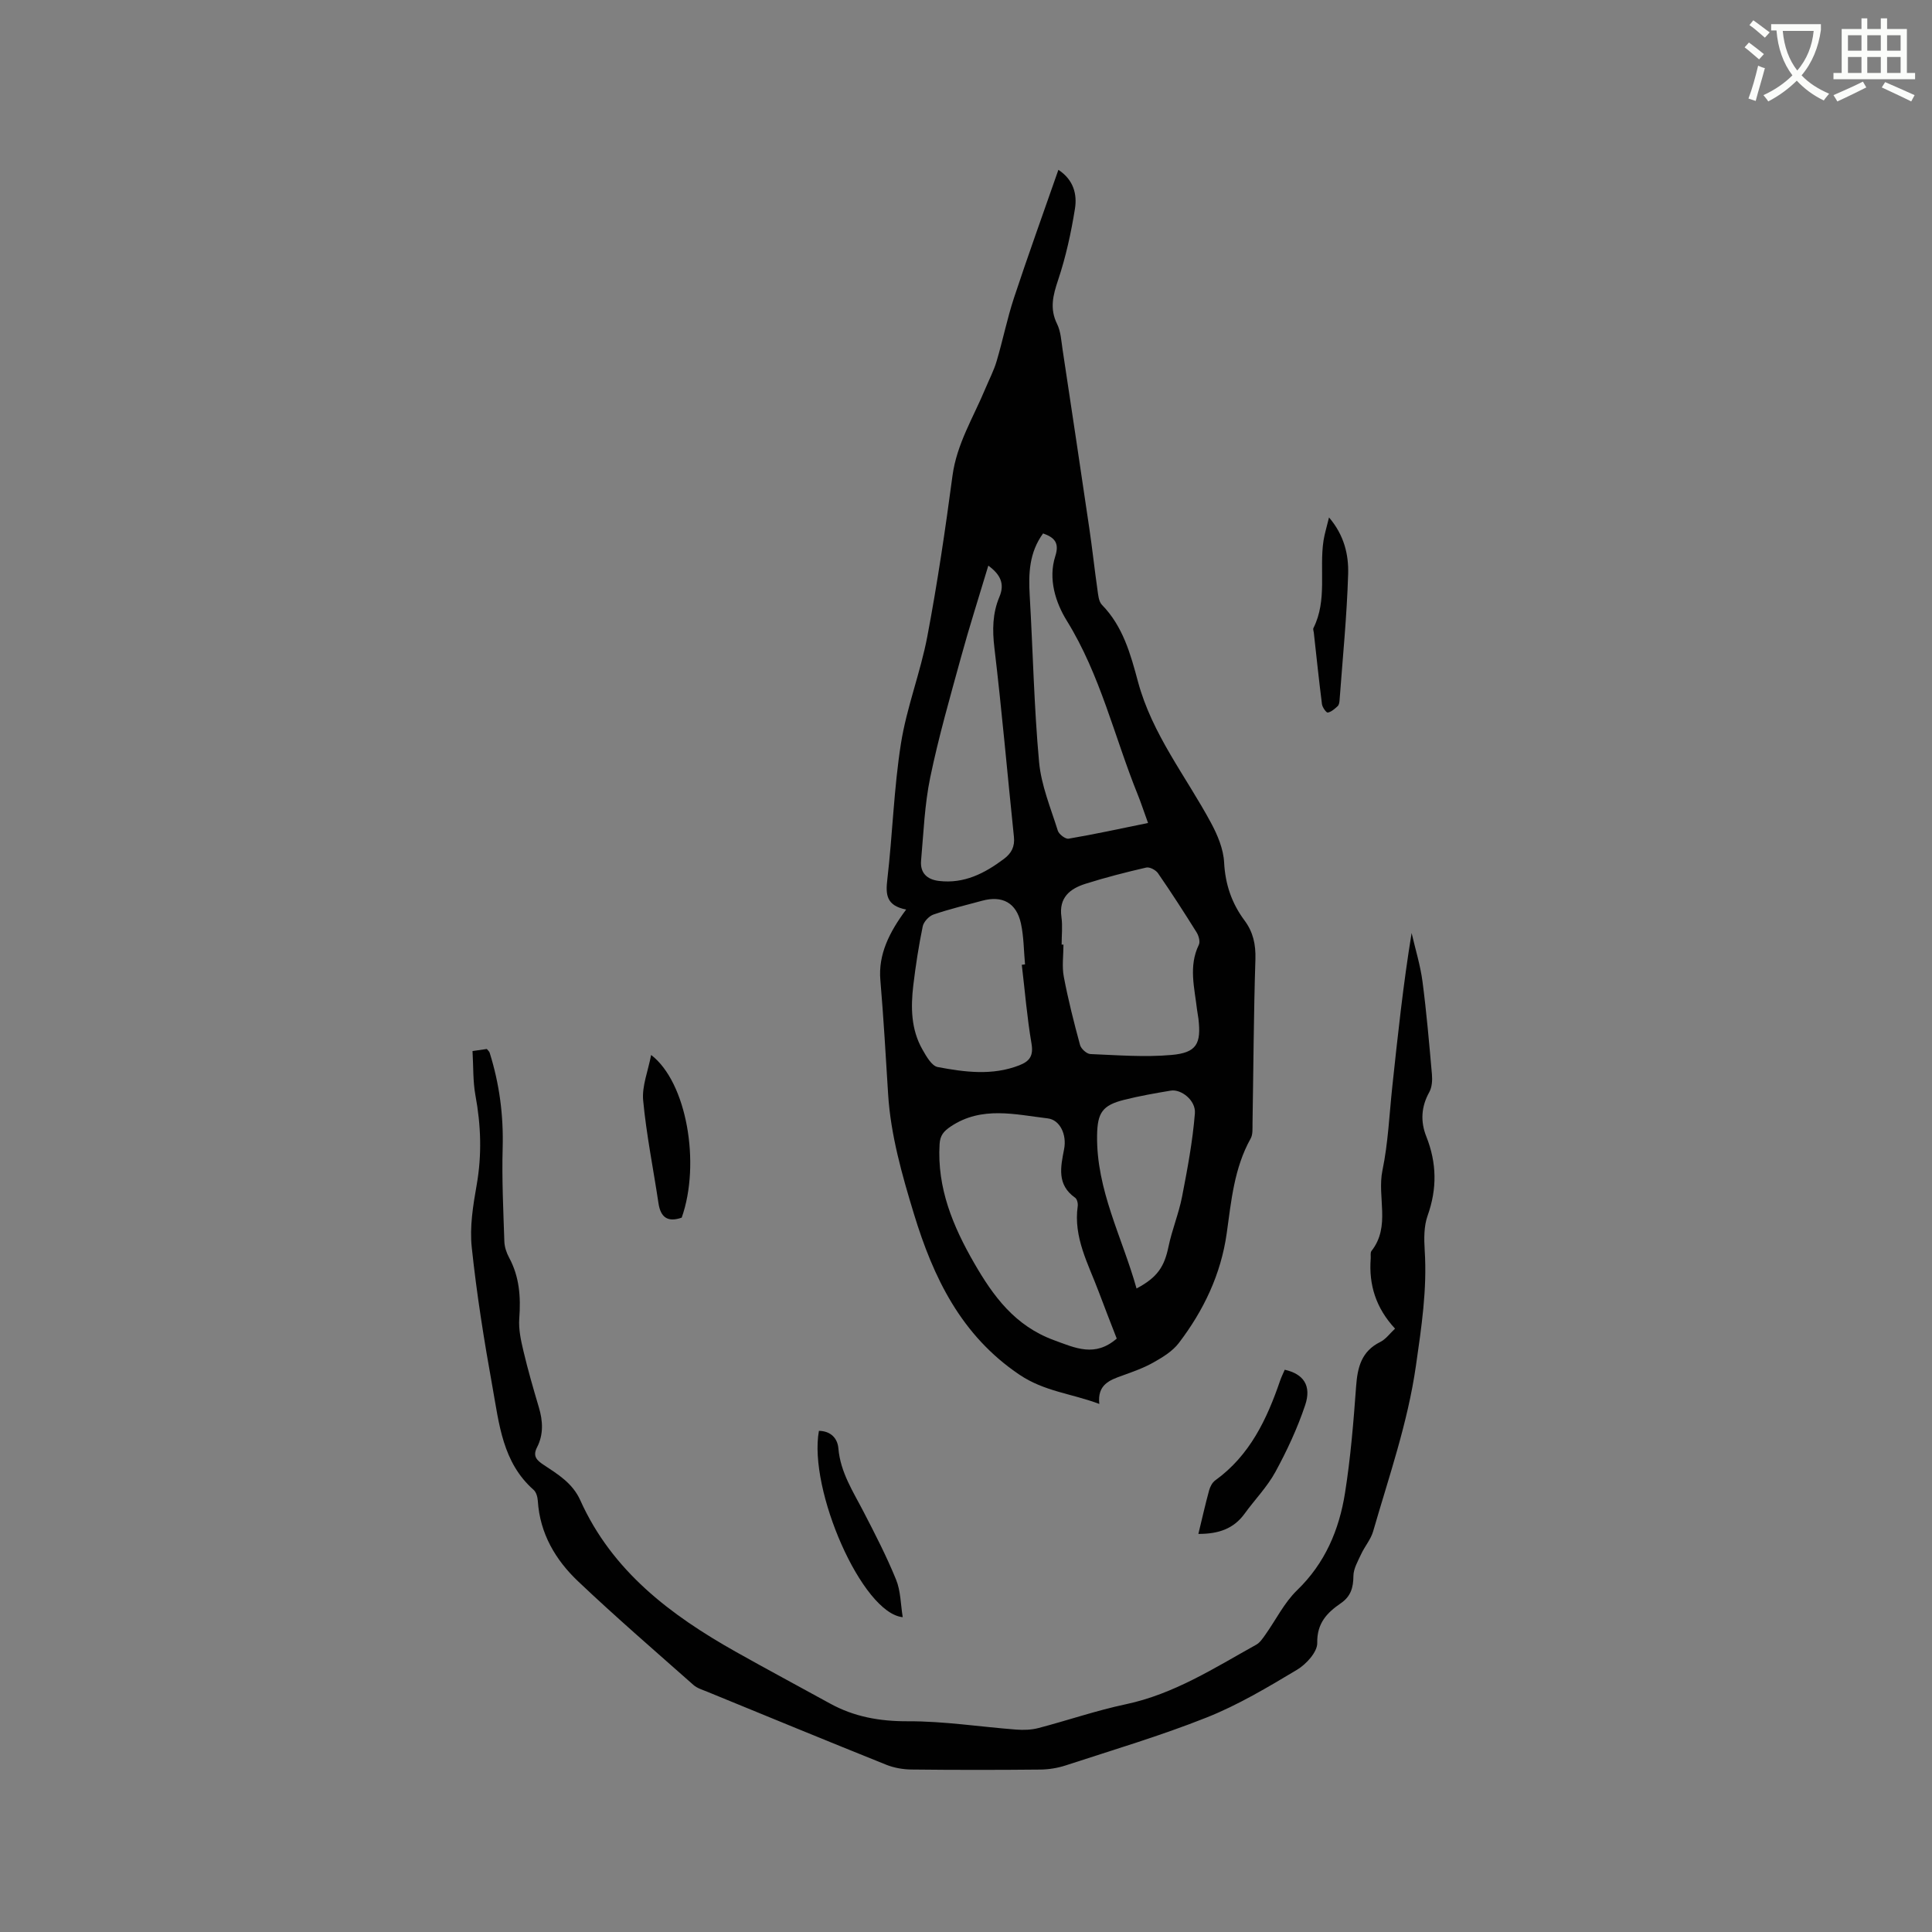 <svg enable-background="new 0 0 400 400" viewBox="0 0 400 400" xmlns="http://www.w3.org/2000/svg"><rect x="0" y="0" width="400" height="400" fill="#808080" stroke="none"/><path d="m362.1 8.8c1.1.8 2.1 1.6 3.1 2.4l-1 1.1c-1.3-1.1-2.3-2-3-2.5zm1.9 4.8c.5.2.9.4 1.4.5-.6 2.3-1.3 4.5-1.9 6.8l-1.5-.5c.8-2.1 1.4-4.3 2-6.8zm-1-9.4c1.3.9 2.4 1.8 3.4 2.5l-1 1.1c-1.4-1.2-2.4-2.1-3.2-2.6zm3.7 2.2v-1.4h10.3v1.2c-.5 3.6-1.8 6.8-4 9.4 1.5 1.6 3.4 2.8 5.7 3.8-.3.4-.7.8-1.1 1.4-2.3-1.1-4.1-2.5-5.6-4.1-1.6 1.6-3.6 3.1-5.9 4.3-.3-.5-.7-.9-1-1.3 2.4-1.1 4.4-2.5 6-4.1-1.9-2.5-3-5.6-3.3-9.3h-1.1zm8.8 0h-6.4c.3 3.3 1.3 6 3 8.2 2-2.3 3.1-5.1 3.4-8.2z" fill="#fbfcfa"/><path d="m385.3 3.8h1.3v2.2h2.8v-2.2h1.3v2.2h4.1v9.1h1.7v1.3h-16.9v-1.3h1.7v-9.1h4.1v-2.2zm.4 13.1.7 1.2c-1.8.9-3.8 1.9-6 2.9-.2-.4-.5-.8-.8-1.3 2.3-1 4.3-1.9 6.1-2.8zm-3.1-6.4h2.8v-3.2h-2.8zm0 4.6h2.8v-3.3h-2.8zm4-4.6h2.8v-3.2h-2.8zm0 4.6h2.8v-3.3h-2.8zm3.7 1.9c2.1.9 4.1 1.8 6.1 2.7l-.7 1.3c-2.2-1.1-4.2-2-6.1-2.9zm3.2-9.7h-2.8v3.2h2.8zm-2.8 7.8h2.8v-3.3h-2.8z" fill="#fbfcfa"/><g fill="#010101"><path d="m187.61 188.31c-4.12-.8-4.27-3.11-3.9-6.23 1.09-9.36 1.35-18.84 2.82-28.13 1.18-7.49 4.04-14.7 5.46-22.17 2.09-11.03 3.73-22.14 5.21-33.27.88-6.6 4.33-12.09 6.79-18.01.79-1.9 1.77-3.75 2.35-5.72 1.29-4.35 2.18-8.82 3.6-13.13 2.89-8.74 6.02-17.4 9.19-26.49 3.15 2.07 3.9 5.07 3.43 8.04-.8 4.99-1.89 9.99-3.49 14.77-1.06 3.17-1.78 5.93-.21 9.11.77 1.56.86 3.47 1.13 5.25 1.87 12.35 3.72 24.69 5.54 37.05.62 4.19 1.07 8.41 1.67 12.6.16 1.12.25 2.54.95 3.25 4.36 4.46 5.93 10.23 7.46 15.92 2.93 10.88 9.92 19.57 15.12 29.22 1.35 2.51 2.57 5.41 2.71 8.2.24 4.54 1.58 8.45 4.23 12.01 1.78 2.39 2.34 4.96 2.25 8.01-.36 11.34-.41 22.68-.6 34.03-.02 1.05.09 2.26-.39 3.11-3.41 6.1-4.01 12.9-4.95 19.6-1.2 8.53-4.79 16-9.92 22.73-1.29 1.69-3.31 2.93-5.21 4-2.01 1.14-4.24 1.93-6.43 2.72-2.67.95-5.26 1.87-4.82 5.89-5.77-2.16-11.38-2.58-16.53-6.05-12.11-8.16-17.85-20.17-21.85-33.29-2.46-8.06-4.82-16.4-5.34-24.73-.49-7.89-.94-15.78-1.61-23.67-.46-5.29 1.82-9.9 5.34-14.62zm43.6 88.83c-1.2-3.1-2.51-6.42-3.76-9.77-2.14-5.71-5.24-11.18-4.32-17.65.08-.56-.13-1.46-.53-1.74-3.83-2.69-3.01-6.35-2.29-10.06.59-3.02-.86-6.07-3.39-6.37-6.69-.79-13.66-2.62-20.07 1.67-1.47.99-2.21 1.84-2.32 3.67-.54 9.09 2.78 17.02 7.17 24.63 3.95 6.85 8.42 12.96 16.46 15.93 4.59 1.69 8.55 3.57 13.05-.31zm-11.41-81.57h.38c0 2.22-.34 4.51.07 6.66.9 4.75 2.09 9.45 3.36 14.12.21.79 1.38 1.85 2.14 1.88 5.59.23 11.23.68 16.78.19 5.23-.46 6.2-2.32 5.59-7.52-.07-.63-.22-1.25-.29-1.88-.51-4.48-1.79-8.97.38-13.42.31-.64-.03-1.86-.47-2.57-2.58-4.13-5.22-8.23-7.99-12.24-.46-.67-1.73-1.34-2.44-1.17-4.22.97-8.43 2.05-12.55 3.35-3.23 1.02-5.58 2.86-5 6.89.26 1.86.04 3.8.04 5.71zm-15.18-78.46c-1.99 6.63-3.96 12.77-5.66 18.99-2.26 8.24-4.63 16.47-6.36 24.83-1.17 5.64-1.39 11.48-1.9 17.24-.22 2.51 1.17 3.92 3.7 4.22 5.22.62 9.46-1.57 13.45-4.56 1.56-1.17 2.29-2.55 2.07-4.59-1.36-13.04-2.49-26.1-4.04-39.11-.44-3.7-.4-7.13 1.03-10.54 1.15-2.7.23-4.64-2.29-6.48zm6.93 82.64c.22-.03.45-.05.67-.08-.26-2.83-.25-5.73-.85-8.49-.94-4.28-3.86-5.83-8.04-4.69-3.36.92-6.76 1.72-10.05 2.85-.94.32-2.04 1.5-2.24 2.45-.83 4.03-1.46 8.11-1.95 12.2-.54 4.56-.48 9.14 1.88 13.28.8 1.41 1.92 3.41 3.17 3.65 5.59 1.05 11.28 1.82 16.87-.35 2.18-.85 2.98-1.97 2.55-4.52-.92-5.38-1.36-10.86-2.01-16.3zm26.14-29.36c-.97-2.68-1.49-4.28-2.12-5.84-4.86-12.01-7.73-24.77-14.69-36.02-2.28-3.68-3.93-8.61-2.39-13.39.89-2.77-.19-3.87-2.53-4.7-2.89 3.97-3.03 8.32-2.77 12.84.67 11.5.89 23.03 1.94 34.49.44 4.82 2.41 9.52 3.88 14.21.23.75 1.58 1.77 2.23 1.66 5.36-.91 10.68-2.07 16.45-3.25zm-2.38 96.38c4.34-2.31 5.75-4.51 6.62-8.68.72-3.48 2.12-6.83 2.8-10.31 1.11-5.73 2.2-11.49 2.66-17.29.21-2.69-2.87-5.05-4.99-4.69-3.23.54-6.46 1.1-9.63 1.9-4.51 1.13-5.56 2.65-5.63 7.35-.17 11.32 5.21 21.14 8.17 31.72z"/><path d="m97.83 217.61c1.29-.19 2.11-.31 2.96-.43.23.29.51.51.59.78 2.02 6.42 2.88 12.95 2.69 19.72-.18 6.45.14 12.91.35 19.36.04 1.12.43 2.31.97 3.31 2.16 3.98 2.45 8.18 2.12 12.61-.17 2.23.34 4.58.87 6.79.92 3.9 2.04 7.76 3.18 11.61.85 2.84 1 5.63-.38 8.31-.93 1.81-.05 2.67 1.33 3.58 2.98 1.98 6.03 3.8 7.63 7.36 6.59 14.67 18.69 23.77 32.19 31.37 6.46 3.64 13 7.12 19.49 10.7 5.04 2.78 10.33 3.71 16.15 3.69 7.46-.03 14.93 1.15 22.4 1.72 1.54.12 3.16.07 4.64-.32 6.04-1.58 11.97-3.63 18.07-4.92 9.97-2.11 18.34-7.51 27.02-12.34.77-.43 1.33-1.3 1.87-2.05 2.19-3.08 3.91-6.64 6.58-9.22 5.8-5.6 8.71-12.51 9.92-20.14 1.16-7.3 1.76-14.71 2.3-22.09.29-3.95 1.11-7.25 5-9.17 1.15-.57 1.99-1.77 3.06-2.76-3.96-4.26-5.46-9.08-5.04-14.52.04-.53-.11-1.21.16-1.56 4.02-5.1 1.13-11.15 2.27-16.68 1.18-5.68 1.42-11.56 2.04-17.35 1.13-10.53 2.24-21.06 4-31.8.77 3.34 1.8 6.64 2.25 10.02.84 6.41 1.39 12.85 1.96 19.29.1 1.2.01 2.62-.55 3.63-1.69 3.02-1.85 6.1-.62 9.19 2.17 5.46 2.26 10.81.27 16.39-.78 2.2-.75 4.8-.6 7.19.52 8.08-.67 15.89-1.82 23.9-1.7 11.85-5.59 22.94-8.86 34.28-.48 1.66-1.73 3.09-2.47 4.69-.68 1.47-1.6 3.02-1.61 4.55-.02 2.42-.55 4.23-2.63 5.65-2.83 1.95-4.94 4.1-4.86 8.21.04 1.86-2.28 4.41-4.19 5.55-6.05 3.62-12.19 7.29-18.71 9.88-9.52 3.79-19.39 6.71-29.15 9.91-1.68.55-3.51.85-5.27.87-8.91.09-17.81.09-26.72-.01-1.75-.02-3.6-.35-5.22-1-12.38-4.97-24.71-10.05-37.05-15.11-.97-.4-2.07-.72-2.83-1.39-8.01-7.09-16.12-14.09-23.88-21.45-4.69-4.44-7.92-9.91-8.35-16.66-.05-.79-.32-1.81-.87-2.29-6.45-5.68-7.14-13.69-8.52-21.31-1.73-9.59-3.27-19.23-4.29-28.91-.45-4.23.27-8.66 1.02-12.91 1.1-6.25.89-12.37-.26-18.57-.53-2.91-.41-5.91-.6-9.15z"/><path d="m248.11 317.58c.8-3.28 1.44-6.16 2.22-9 .21-.77.66-1.65 1.28-2.09 7.15-5.16 10.69-12.65 13.43-20.66.27-.78.64-1.51.95-2.24 3.88.86 5.59 3.29 4.23 7.33-1.6 4.77-3.75 9.4-6.16 13.82-1.71 3.13-4.29 5.76-6.4 8.68-2.28 3.12-5.4 4.17-9.55 4.16z"/><path d="m186.9 334.82c-8.42-.82-19.58-26.43-17.35-38.58 2.42.04 3.85 1.51 4.03 3.64.42 4.96 3.05 8.93 5.23 13.15 2.38 4.6 4.76 9.22 6.71 14.01.96 2.34.94 5.07 1.38 7.78z"/><path d="m134.81 218.42c7.38 5.63 10.28 22.51 6.33 33.68-2.85 1-4.37-.01-4.81-2.99-1.06-7.09-2.5-14.15-3.17-21.28-.28-2.95 1.01-6.05 1.65-9.41z"/><path d="m275.16 107.13c3.16 3.7 4.07 7.74 3.96 11.67-.26 8.75-1.14 17.48-1.78 26.21-.03.41-.12.94-.39 1.19-.61.55-1.3 1.19-2.05 1.33-.3.05-1.11-1.08-1.2-1.73-.63-4.93-1.14-9.88-1.69-14.82-.03-.32-.2-.7-.08-.94 2.91-5.79 1.18-12.11 2.09-18.12.23-1.45.68-2.87 1.14-4.79z"/></g></svg>